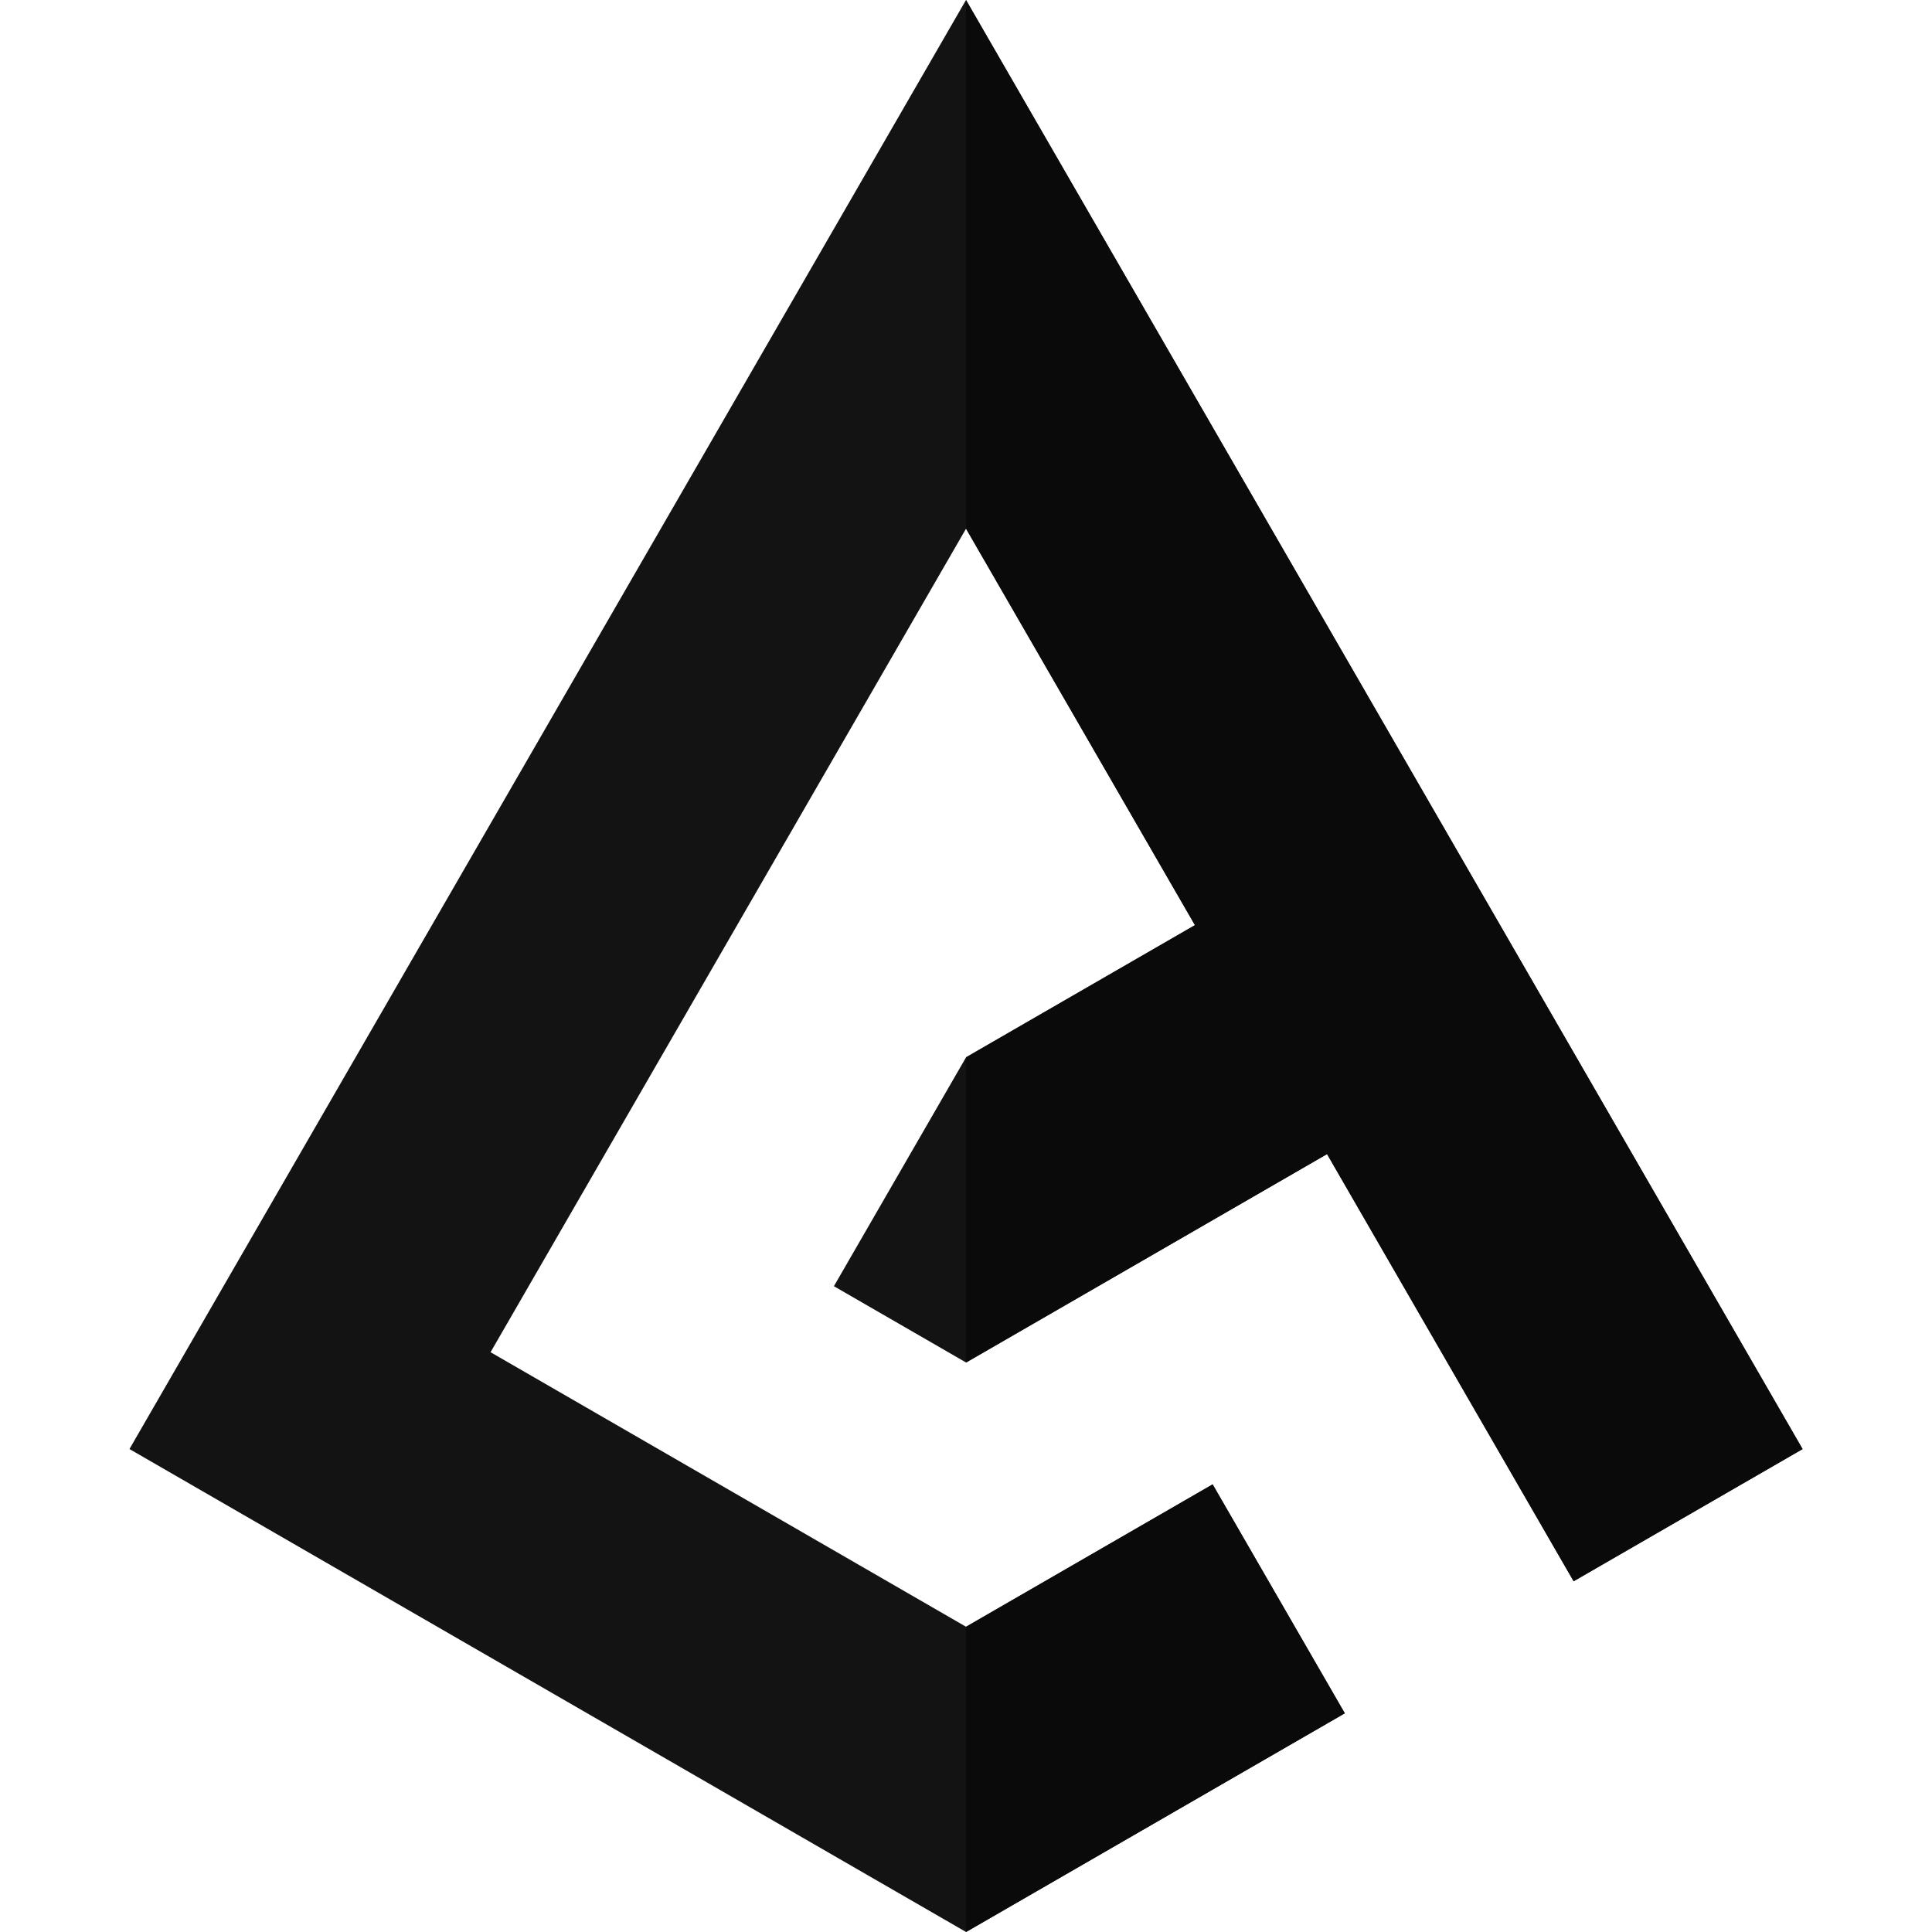 <svg xmlns="http://www.w3.org/2000/svg" xml:space="preserve" width="100" height="100" viewBox="0 0 26.458 26.458"><path fill="#131313" d="m24.686 19.844-3.135 1.81-3.377-5.85-4.944 2.855-1.81-1.045 1.81-3.135 3.135-1.81-3.135-5.43-6.512 11.279 6.512 3.76 3.377-1.95 1.81 3.135-5.187 2.995-11.457-6.614L13.229 0Z"/>
    <path fill="#0a0a0a"
          d="M13.229 0v7.24l3.135 5.43-3.135 1.81v4.18l4.944-2.855 3.377 5.85 3.135-1.81L13.229 0zm3.377 20.328-3.377 1.95v4.18l5.187-2.995-1.81-3.135z"/></svg>